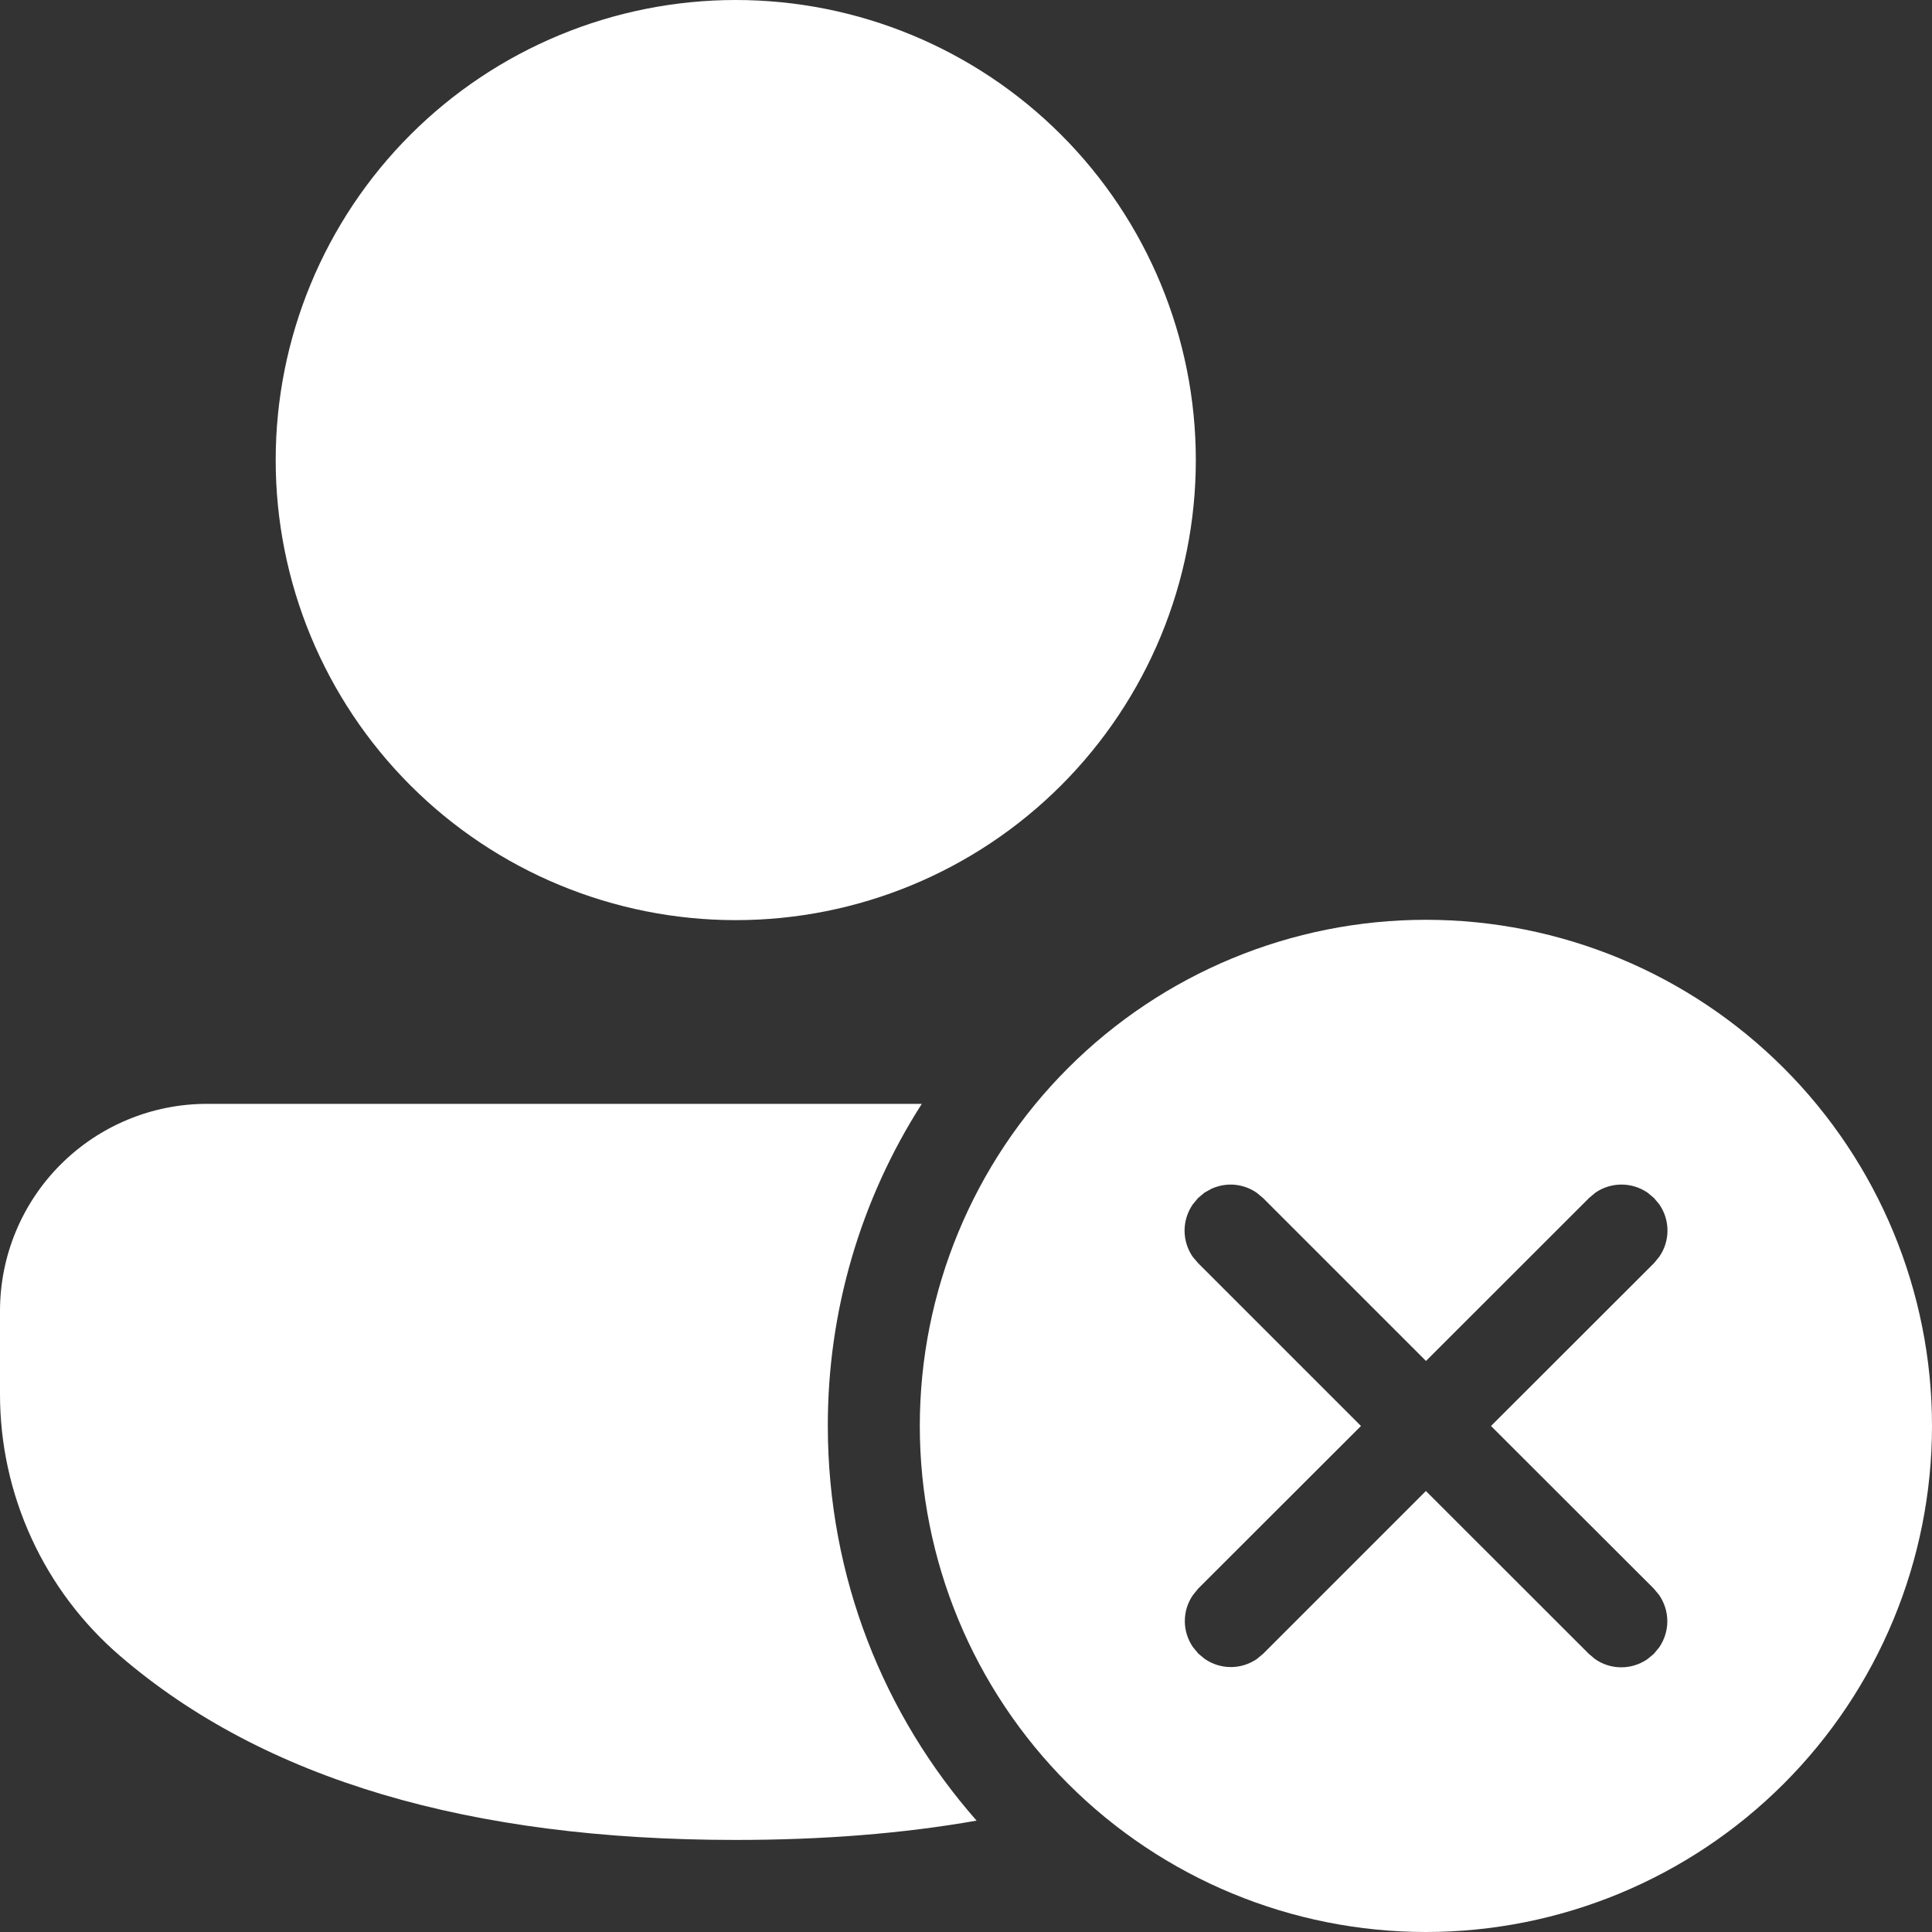 <svg width="23" height="23" viewBox="0 0 23 23" fill="none" xmlns="http://www.w3.org/2000/svg">
<rect x="0" y="0" width="23" height="23" fill="#333333" stroke="none"/>
<path d="M16.975 10.95C18.573 10.95 20.105 11.585 21.235 12.715C22.365 13.845 23 15.377 23 16.975C23 18.573 22.365 20.105 21.235 21.235C20.105 22.365 18.573 23 16.975 23C15.377 23 13.845 22.365 12.715 21.235C11.585 20.105 10.95 18.573 10.95 16.975C10.95 15.377 11.585 13.845 12.715 12.715C13.845 11.585 15.377 10.95 16.975 10.95ZM10.974 13.141C10.241 14.285 9.853 15.616 9.855 16.975C9.855 18.776 10.523 20.42 11.626 21.674C10.747 21.829 9.791 21.904 8.759 21.904C5.593 21.904 3.142 21.186 1.43 19.714C0.981 19.328 0.621 18.85 0.375 18.313C0.128 17.775 5.06467e-05 17.191 0 16.599V15.606C0 14.952 0.26 14.325 0.722 13.863C1.184 13.401 1.811 13.141 2.465 13.141H10.974ZM14.338 14.199L14.262 14.263L14.199 14.339C14.136 14.431 14.102 14.539 14.102 14.65C14.102 14.762 14.136 14.87 14.199 14.962L14.263 15.037L16.202 16.976L14.265 18.911L14.203 18.987C14.139 19.079 14.105 19.187 14.105 19.299C14.105 19.41 14.139 19.518 14.203 19.61L14.266 19.686L14.342 19.749C14.433 19.812 14.542 19.846 14.653 19.846C14.764 19.846 14.872 19.812 14.964 19.749L15.04 19.685L16.975 17.75L18.914 19.688L18.99 19.752C19.081 19.815 19.189 19.849 19.301 19.849C19.412 19.849 19.52 19.815 19.612 19.752L19.689 19.688L19.752 19.612C19.815 19.52 19.849 19.412 19.849 19.301C19.849 19.189 19.815 19.081 19.752 18.989L19.689 18.913L17.75 16.976L19.691 15.037L19.754 14.96C19.817 14.869 19.851 14.761 19.851 14.649C19.851 14.538 19.817 14.43 19.754 14.338L19.691 14.263L19.615 14.199C19.523 14.136 19.415 14.102 19.303 14.102C19.192 14.102 19.083 14.136 18.992 14.199L18.916 14.263L16.976 16.202L15.037 14.263L14.96 14.199C14.882 14.145 14.792 14.113 14.697 14.104C14.603 14.096 14.508 14.113 14.422 14.152L14.338 14.199ZM8.759 0C10.212 0 11.605 0.577 12.632 1.604C13.659 2.631 14.236 4.025 14.236 5.477C14.236 6.93 13.659 8.323 12.632 9.35C11.605 10.377 10.212 10.954 8.759 10.954C7.307 10.954 5.913 10.377 4.886 9.35C3.859 8.323 3.282 6.93 3.282 5.477C3.282 4.025 3.859 2.631 4.886 1.604C5.913 0.577 7.307 0 8.759 0Z" fill="white"/>
</svg>
